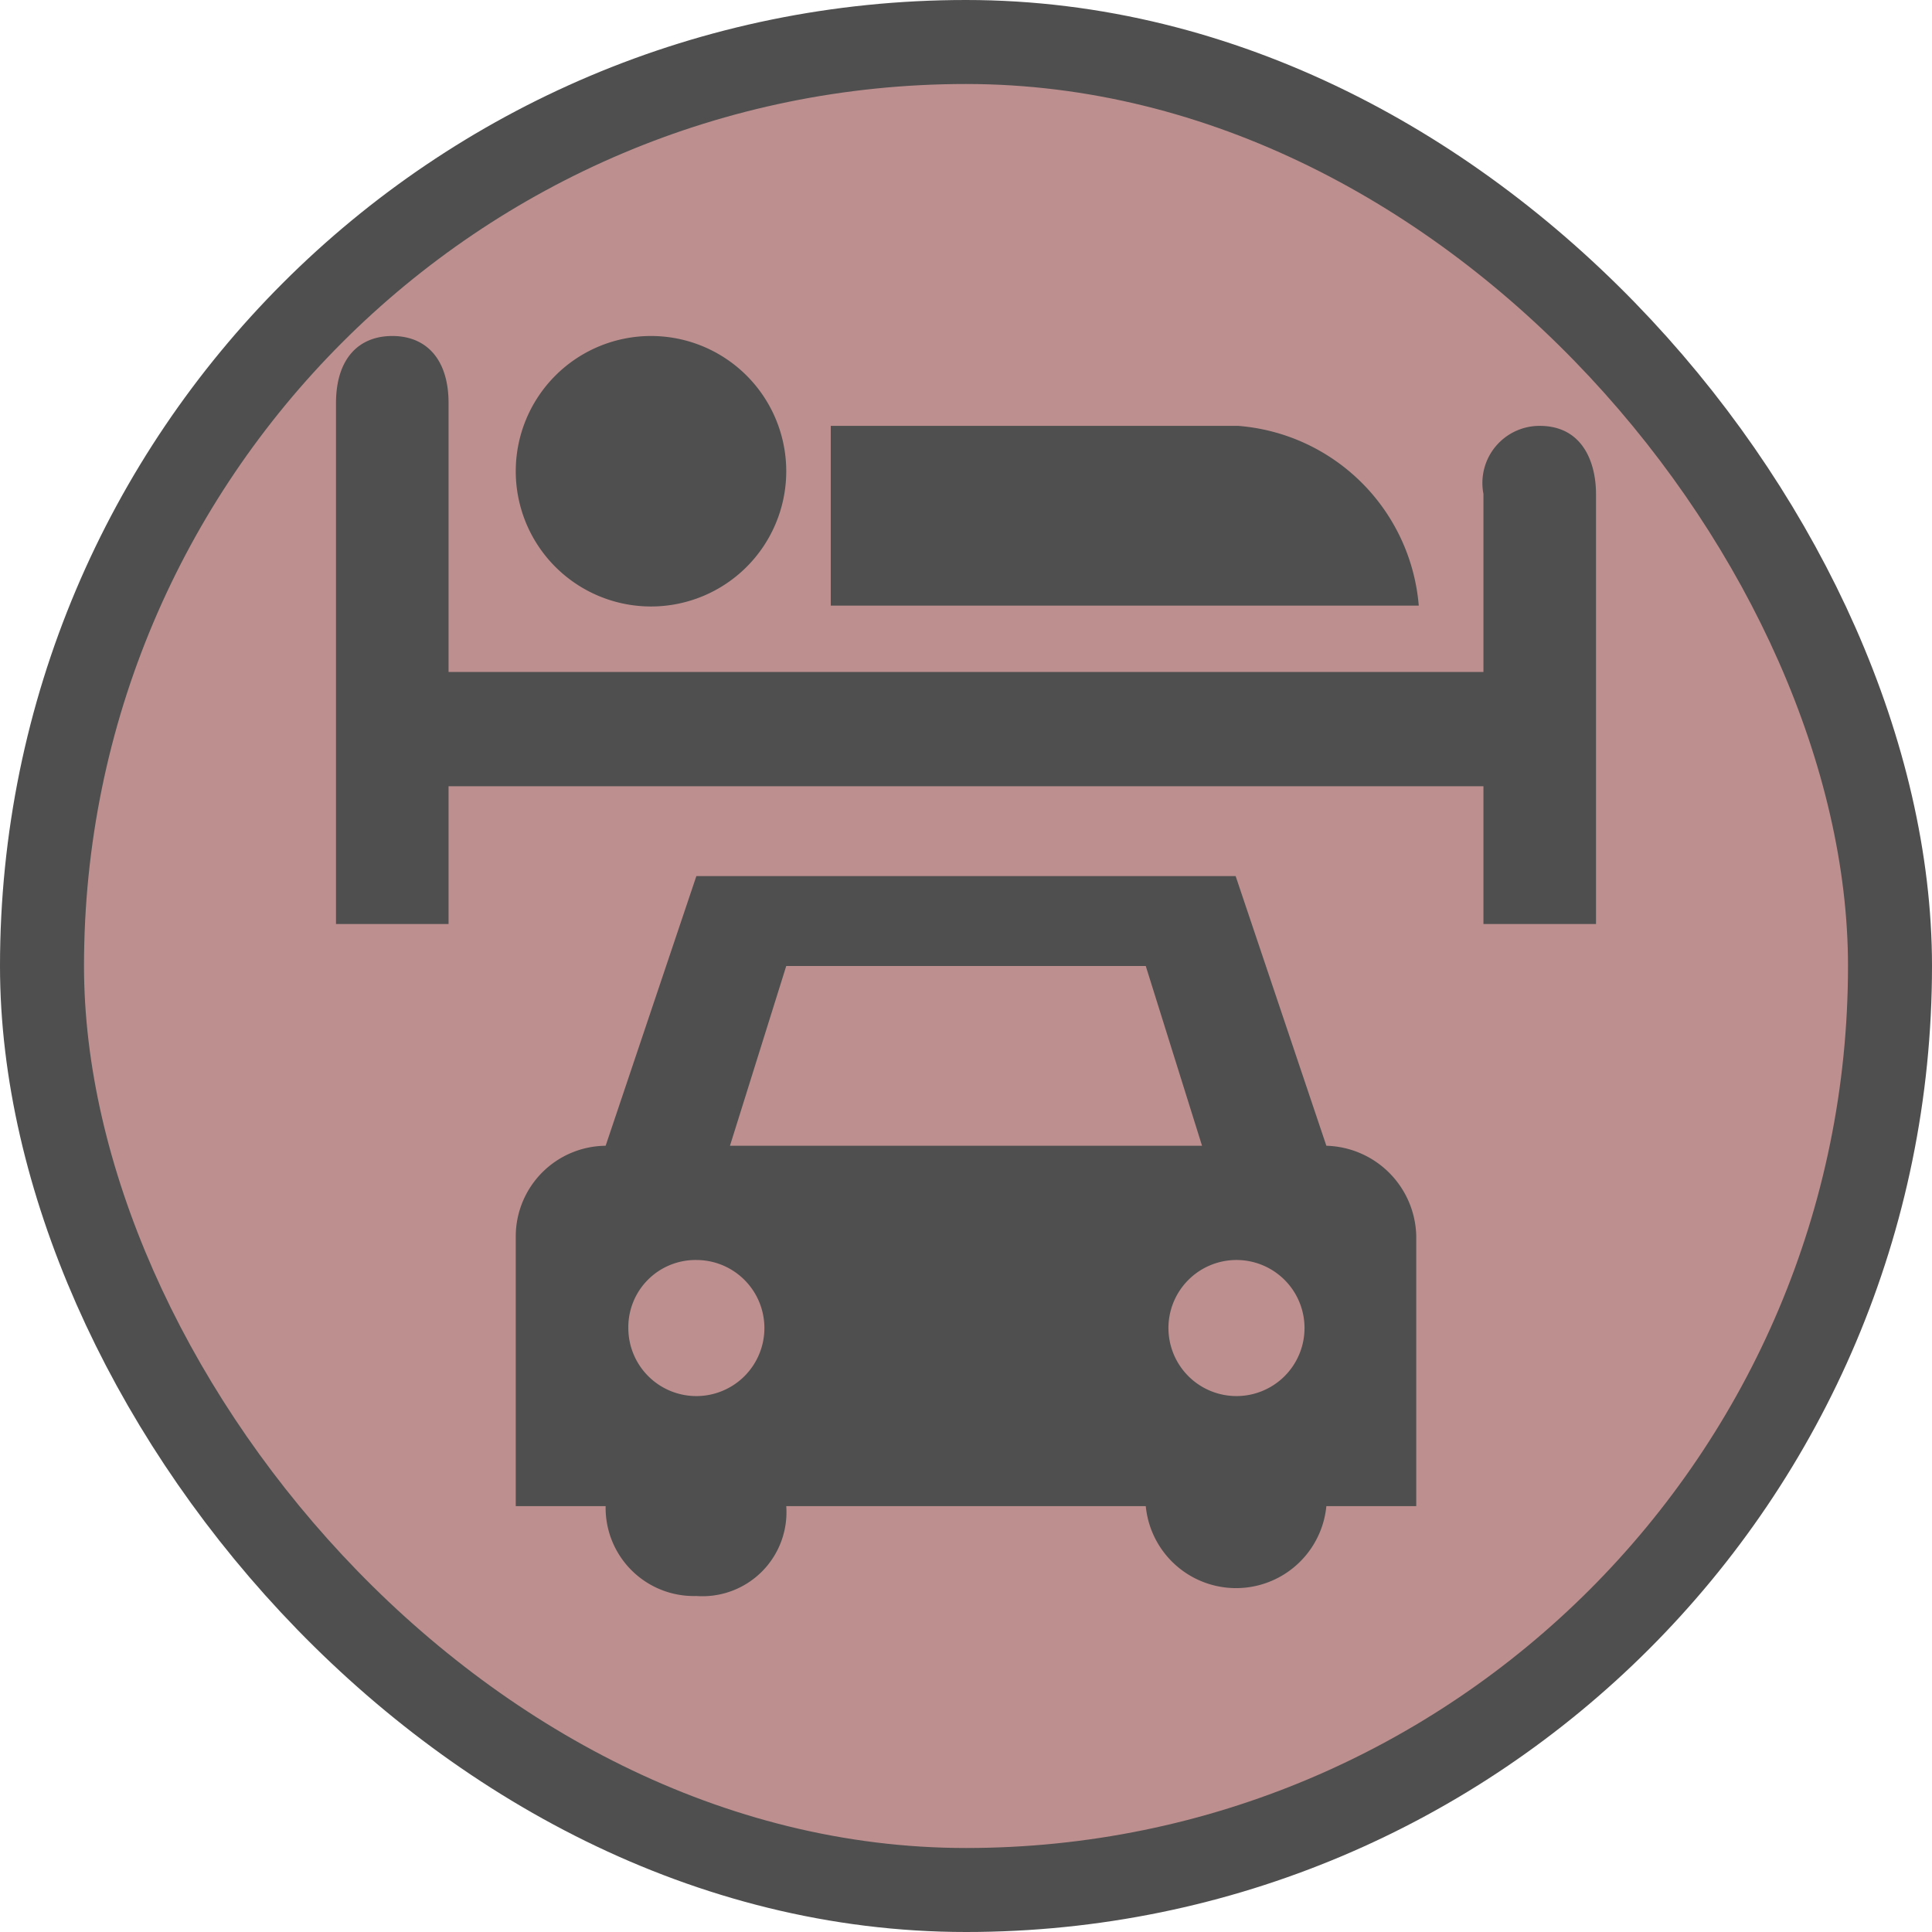 <svg xmlns="http://www.w3.org/2000/svg" viewBox="0 0 23 23" height="23" width="23"><title>motel_15.svg</title><rect fill="none" x="0" y="0" width="23" height="23"></rect><rect x="1" y="1" rx="10.5" ry="10.5" width="21" height="21" stroke="#4f4f4f" style="stroke-linejoin:round;stroke-miterlimit:4;" fill="#4f4f4f" stroke-width="2"></rect><rect x="1" y="1" width="21" height="21" rx="10.5" ry="10.5" fill="#bd8f8f"></rect><path fill="#4f4f4f" transform="translate(4 4)" d="M.67,0C.27,0,0,.27,0,.8V7H1.34V5.36s11.12,0,12.32,0V7H15V1.88c0-.36-.15-.81-.67-.81a.68.68,0,0,0-.67.81V4H1.34V.8C1.34.27,1.07,0,.67,0ZM3.75,0A1.61,1.61,0,1,0,5.36,1.61,1.61,1.61,0,0,0,3.75,0ZM5.89,1.07V3.21h7a2.34,2.34,0,0,0-2.15-2.14ZM4.29,6.43,3.21,9.64a1.08,1.08,0,0,0-1.07,1.07v3.22H3.21A1.05,1.05,0,0,0,4.29,15a1,1,0,0,0,1.07-1.07H9.64a1.08,1.08,0,0,0,2.15,0h1.07V10.71a1.1,1.1,0,0,0-1.07-1.07L10.71,6.43ZM5.36,7.5H9.64l.67,2.14H4.69ZM4.29,11a.81.81,0,1,1-.81.81A.8.8,0,0,1,4.29,11Zm6.42,0a.81.81,0,1,1-.8.81A.81.81,0,0,1,10.71,11Z"></path></svg>